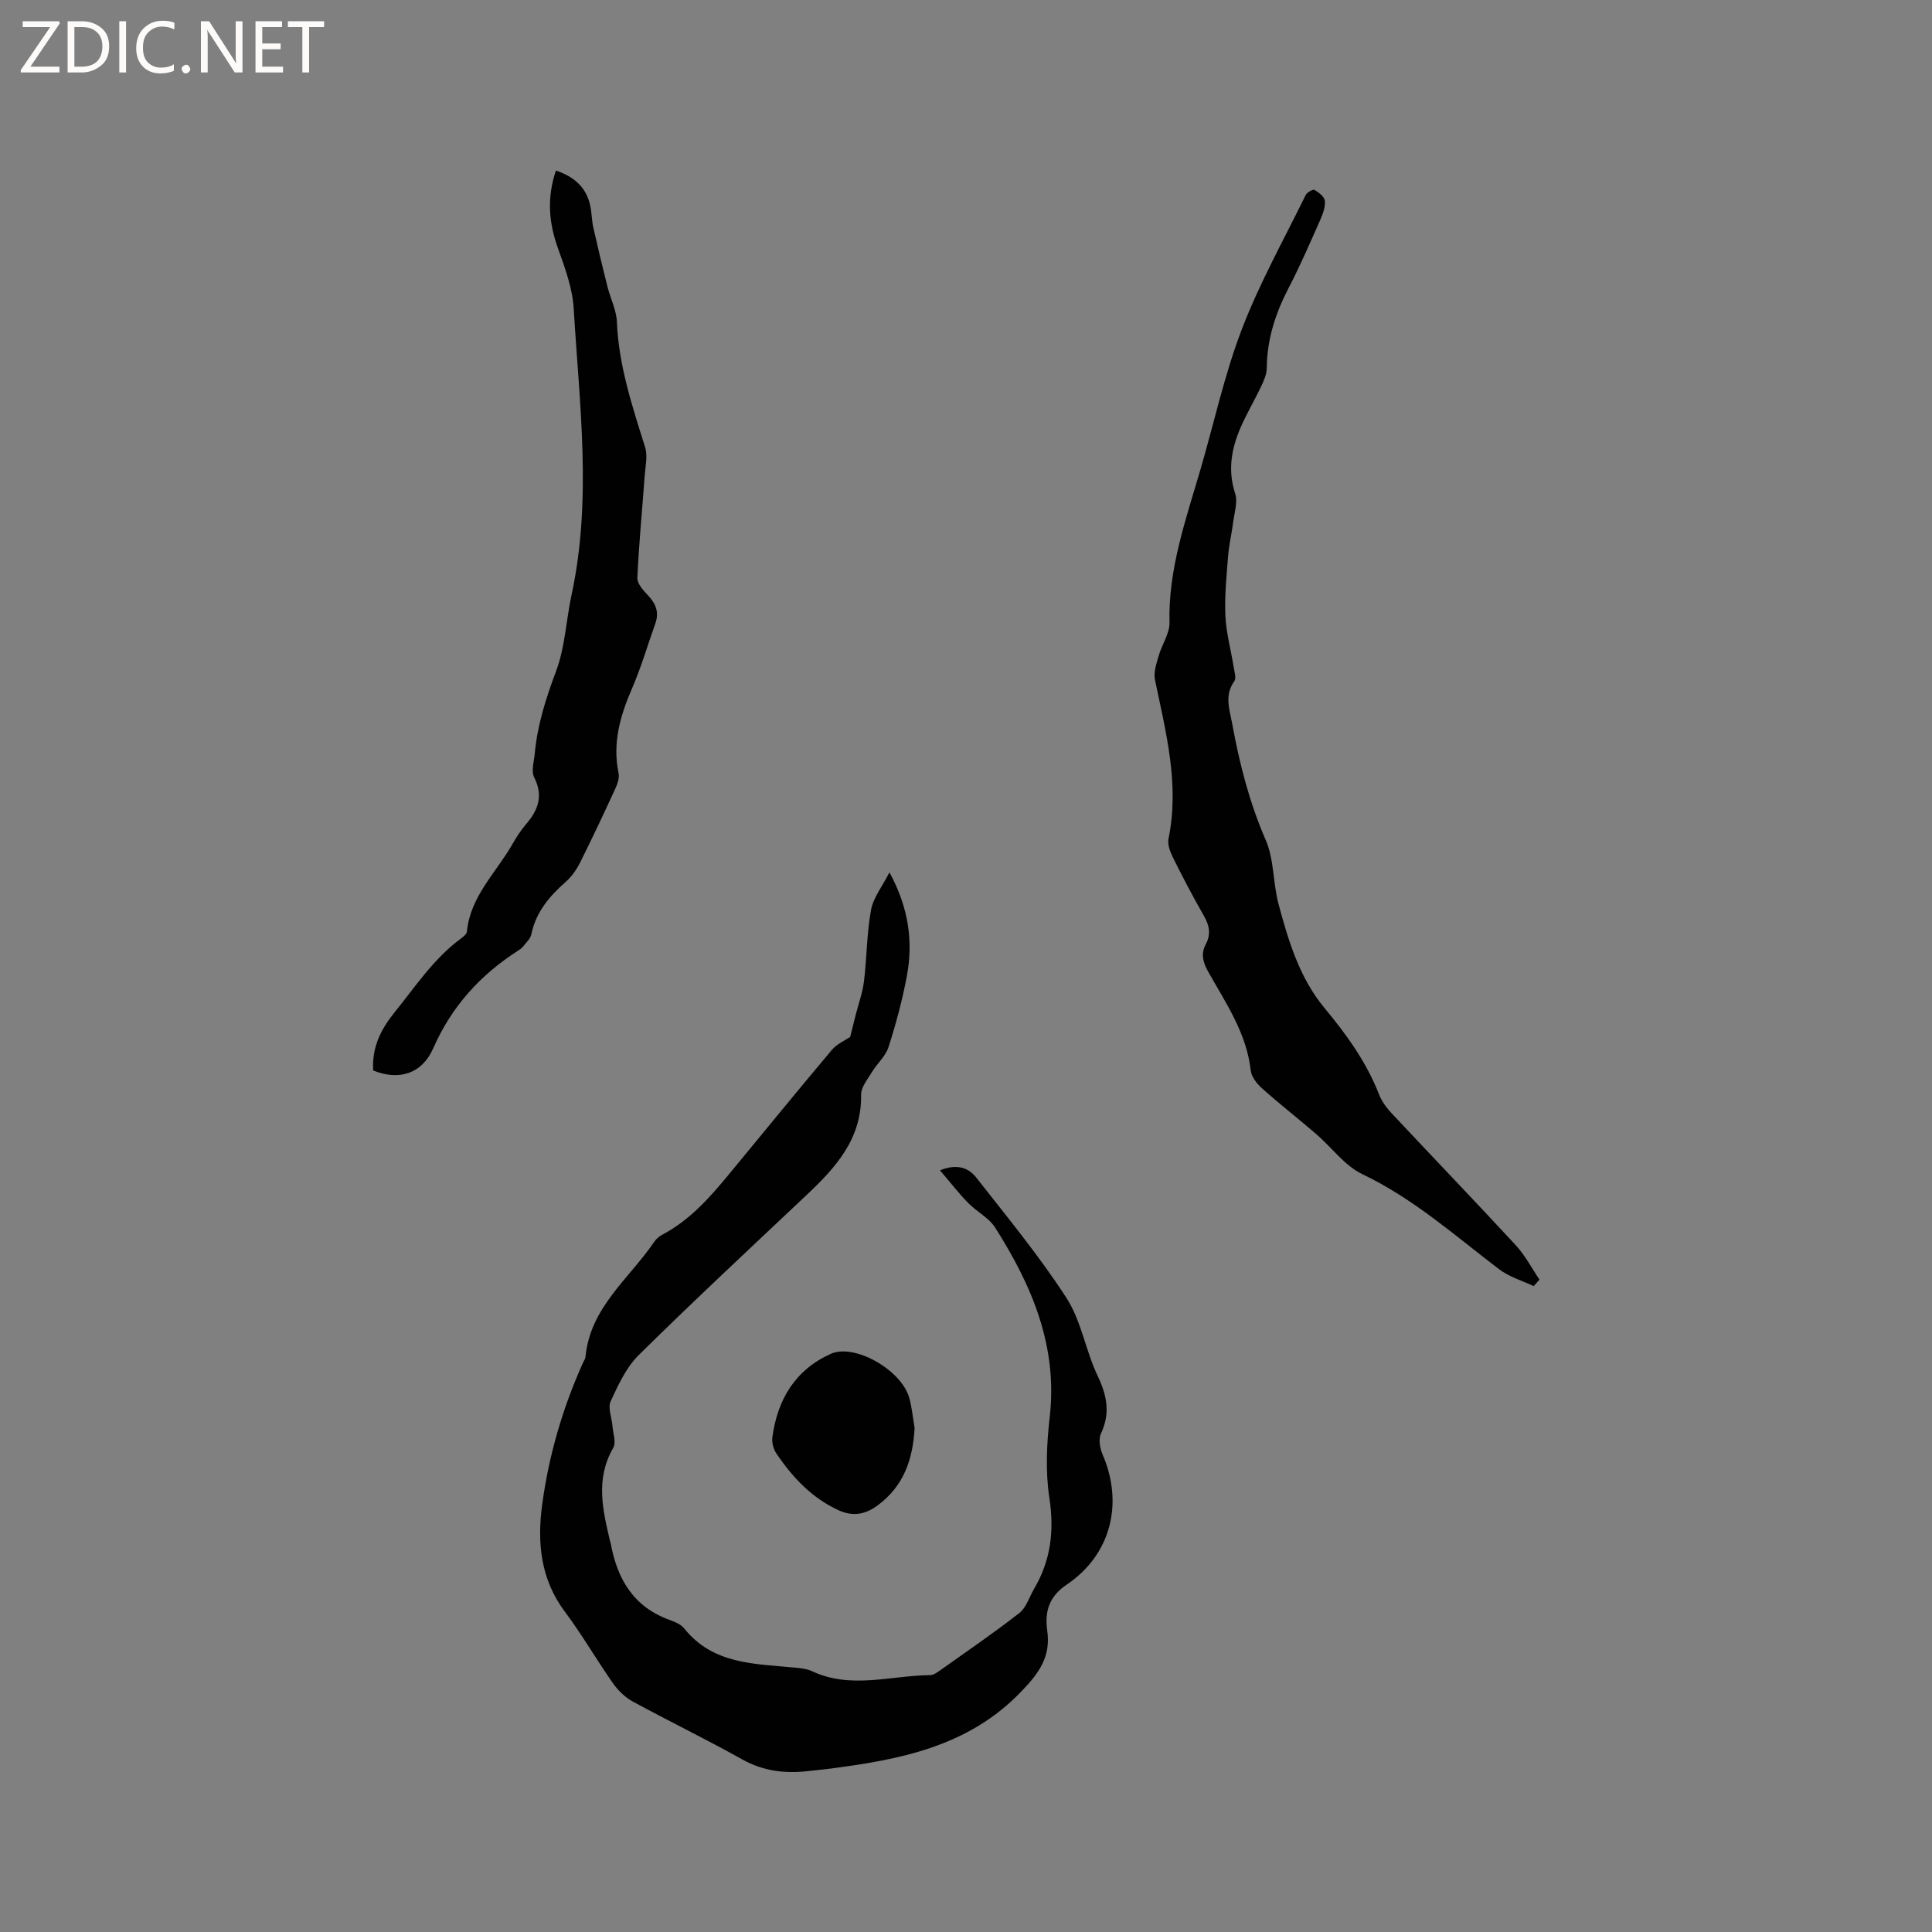 <svg enable-background="new 0 0 400 400" viewBox="0 0 400 400" xmlns="http://www.w3.org/2000/svg"><rect x="0" y="0" width="400" height="400" fill="#808080" stroke="none"/><g fill="#fcfbfa"><path d="m12.4 4.8-6.1 9h6v1.2h-8v-.5l6.1-8.9h-5.7v-1.2h7.6v.4z"/><path d="m14 15v-10.6h3c1.6 0 2.9.5 4 1.4s1.6 2.2 1.6 3.8-.5 3-1.6 3.9-2.4 1.5-4 1.5zm1.4-9.4v8.2h1.6c1.3 0 2.4-.4 3.1-1.1s1.1-1.8 1.1-3.1-.4-2.3-1.2-3-1.8-1-3.1-1z"/><path d="m26.1 4.4v10.6h-1.4v-10.6z"/><path d="m36.1 14.6c-.8.4-1.8.6-2.9.6-1.5 0-2.7-.5-3.6-1.4s-1.4-2.2-1.4-3.8c0-1.7.5-3.1 1.5-4.1s2.3-1.6 3.9-1.6c1 0 1.8.1 2.5.4v1.4c-.8-.4-1.6-.6-2.5-.6-1.2 0-2.1.4-2.9 1.2s-1.1 1.8-1.1 3.2c0 1.3.3 2.3 1 3s1.6 1.1 2.7 1.1c1 0 2-.2 2.7-.7v1.3z"/><path d="m37.6 14.3c0-.2.1-.5.3-.6s.4-.3.6-.3c.3 0 .5.1.6.3s.3.4.3.6-.1.4-.3.6-.4.3-.6.3c-.3 0-.5-.1-.6-.3s-.3-.4-.3-.6z"/><path d="m50.2 15h-1.6l-5.3-8.2c-.2-.2-.3-.5-.4-.7 0 .2.1.7.1 1.5v7.4h-1.4v-10.6h1.7l5.2 8.1c.2.4.4.6.4.7 0-.3-.1-.8-.1-1.5v-7.3h1.4z"/><path d="m58.6 15h-5.7v-10.6h5.5v1.2h-4.1v3.4h3.8v1.2h-3.8v3.6h4.3z"/><path d="m67.1 5.6h-3.1v9.4h-1.4v-9.4h-3v-1.2h7.5z"/></g><path d="m194.61 242.3c3.84-1.53 6.09-.32 7.56 1.56 6.39 8.16 13.03 16.2 18.64 24.88 3.07 4.76 3.95 10.88 6.44 16.1 1.94 4.08 2.67 7.75.69 11.97-.55 1.17-.2 3.09.37 4.4 4.34 10.12 1.69 20.71-7.49 26.89-3.76 2.53-4.53 5.77-4 9.51.76 5.35-1.64 8.68-5.21 12.43-11.08 11.68-25.49 14.31-40.33 16.21-1.16.15-2.32.24-3.48.38-4.94.63-9.6.17-14.12-2.36-7.48-4.18-15.2-7.92-22.73-12.02-1.59-.87-3.03-2.31-4.08-3.81-3.41-4.86-6.38-10.03-9.93-14.77-5.03-6.71-5.74-14.28-4.7-22.08 1.37-10.22 4.24-20.08 8.49-29.5.17-.39.46-.77.49-1.17.96-10.23 9.06-16.2 14.28-23.88.4-.59 1.03-1.11 1.67-1.44 5.57-2.94 9.65-7.52 13.58-12.27 7.15-8.65 14.23-17.36 21.46-25.94 1.09-1.29 2.83-2.03 3.81-2.7.41-1.63.74-3 1.09-4.37.6-2.38 1.47-4.74 1.77-7.16.6-4.92.57-9.93 1.46-14.78.47-2.55 2.33-4.85 3.81-7.76 3.94 7.2 4.96 14.22 3.6 21.49-.93 4.97-2.26 9.89-3.8 14.7-.6 1.88-2.35 3.37-3.41 5.13-.91 1.51-2.29 3.16-2.26 4.73.15 9.14-5.26 15.06-11.3 20.76-11.64 10.97-23.34 21.88-34.73 33.11-2.59 2.56-4.26 6.2-5.82 9.59-.62 1.35.24 3.37.37 5.09.12 1.54.81 3.44.16 4.55-3.74 6.45-2.16 12.92-.62 19.45.02.1.08.2.1.3 1.34 7.4 4.74 13.2 12.23 15.88 1.08.39 2.32.91 2.99 1.75 5.94 7.45 14.51 7.3 22.77 8.1 1.25.12 2.6.24 3.71.76 8.04 3.77 16.28.88 24.43.81.66-.01 1.38-.5 1.97-.92 5.53-3.93 11.14-7.76 16.48-11.92 1.45-1.13 2.07-3.31 3.07-5.02 3.46-5.88 4.22-12 3.17-18.84-.84-5.48-.55-11.26.08-16.81 1.66-14.69-3.74-27.24-11.3-39.14-1.31-2.06-3.83-3.3-5.59-5.11-1.9-1.94-3.6-4.14-5.84-6.76z" fill="#010102"/><path d="m317.53 266.28c-2.39-1.14-5.06-1.91-7.13-3.48-9.17-6.97-17.76-14.66-28.36-19.71-3.66-1.75-6.33-5.54-9.54-8.3-3.69-3.18-7.53-6.17-11.16-9.41-1.08-.96-2.24-2.41-2.39-3.75-.86-7.78-5.2-14.01-8.85-20.53-1.08-1.93-1.49-3.67-.45-5.62 1.11-2.08.73-3.92-.42-5.91-2.26-3.95-4.38-7.98-6.4-12.06-.58-1.17-1.14-2.69-.9-3.88 2.32-11.28-.57-22.06-2.81-32.93-.32-1.54.33-3.35.78-4.95.66-2.32 2.28-4.59 2.23-6.85-.27-11.17 3.43-21.45 6.47-31.9 2.81-9.65 4.94-19.54 8.53-28.89 3.66-9.54 8.7-18.54 13.21-27.75.27-.55 1.52-1.23 1.83-1.04.88.53 2.04 1.42 2.13 2.26.12 1.27-.41 2.7-.95 3.93-2.1 4.74-4.16 9.51-6.55 14.1-2.73 5.25-4.49 10.66-4.53 16.62-.01 1.29-.63 2.63-1.2 3.84-1.35 2.87-3 5.61-4.25 8.52-1.87 4.36-2.66 8.78-1.1 13.57.58 1.77-.16 3.99-.41 5.99-.3 2.36-.87 4.68-1.05 7.04-.32 4.08-.74 8.2-.56 12.27.16 3.53 1.14 7.03 1.7 10.55.16 1.02.61 2.39.14 3.04-2.09 2.93-.97 5.84-.42 8.82 1.51 8.24 3.54 16.25 6.92 24.01 1.77 4.05 1.5 8.94 2.67 13.31 2.05 7.65 4.37 15.33 9.53 21.53 4.57 5.5 8.67 11.18 11.28 17.88.56 1.43 1.55 2.77 2.61 3.9 8.55 9.13 17.22 18.14 25.7 27.32 1.94 2.1 3.29 4.73 4.91 7.12-.41.46-.81.9-1.21 1.34z" fill="#010102"/><path d="m77.26 221.63c-.27-4.85 1.59-8.52 4.45-12.06 4.32-5.35 8.11-11.14 13.76-15.29.49-.36 1.15-.89 1.2-1.39.7-7.29 5.99-12.16 9.37-18.03.84-1.47 1.76-2.92 2.86-4.2 2.53-2.94 3.63-5.89 1.69-9.73-.65-1.3-.02-3.28.13-4.94.54-5.94 2.33-11.49 4.43-17.09 1.85-4.96 2.06-10.53 3.19-15.78 4.26-19.71 1.61-39.48.44-59.22-.25-4.23-1.82-8.47-3.27-12.53-1.9-5.29-2.31-10.45-.41-16.06 3.8 1.29 6.32 3.49 7.12 7.35.3 1.45.29 2.96.61 4.4.92 4.1 1.9 8.18 2.93 12.26.62 2.46 1.86 4.86 1.96 7.33.38 9.03 3.17 17.44 5.84 25.93.57 1.82.05 4.01-.09 6.02-.51 7.02-1.2 14.03-1.51 21.05-.05 1.2 1.26 2.63 2.25 3.67 1.61 1.71 2.28 3.5 1.47 5.77-1.6 4.48-2.93 9.07-4.82 13.43-2.46 5.67-4.09 11.32-2.79 17.56.21 1.01-.25 2.27-.71 3.27-2.34 5.1-4.73 10.18-7.24 15.19-.74 1.48-1.74 2.94-2.97 4.02-3.41 3-6.2 6.29-7.15 10.9-.19.93-1.1 1.72-1.73 2.54-.25.33-.63.57-.98.8-7.83 5.02-13.78 11.55-17.58 20.21-2.37 5.38-7.15 6.76-12.45 4.62z" fill="#010102"/><path d="m189.36 295.66c-.36 6.48-2.24 12.04-7.7 16.05-2.58 1.89-5.14 2.29-8.01.98-5.58-2.54-9.59-6.84-12.94-11.81-.6-.89-.94-2.25-.8-3.31 1.06-7.8 4.69-13.93 12.09-17.27 4.89-2.21 14.63 3.3 16.26 9.14.56 2.02.74 4.14 1.1 6.22z" fill="#010102"/></svg>